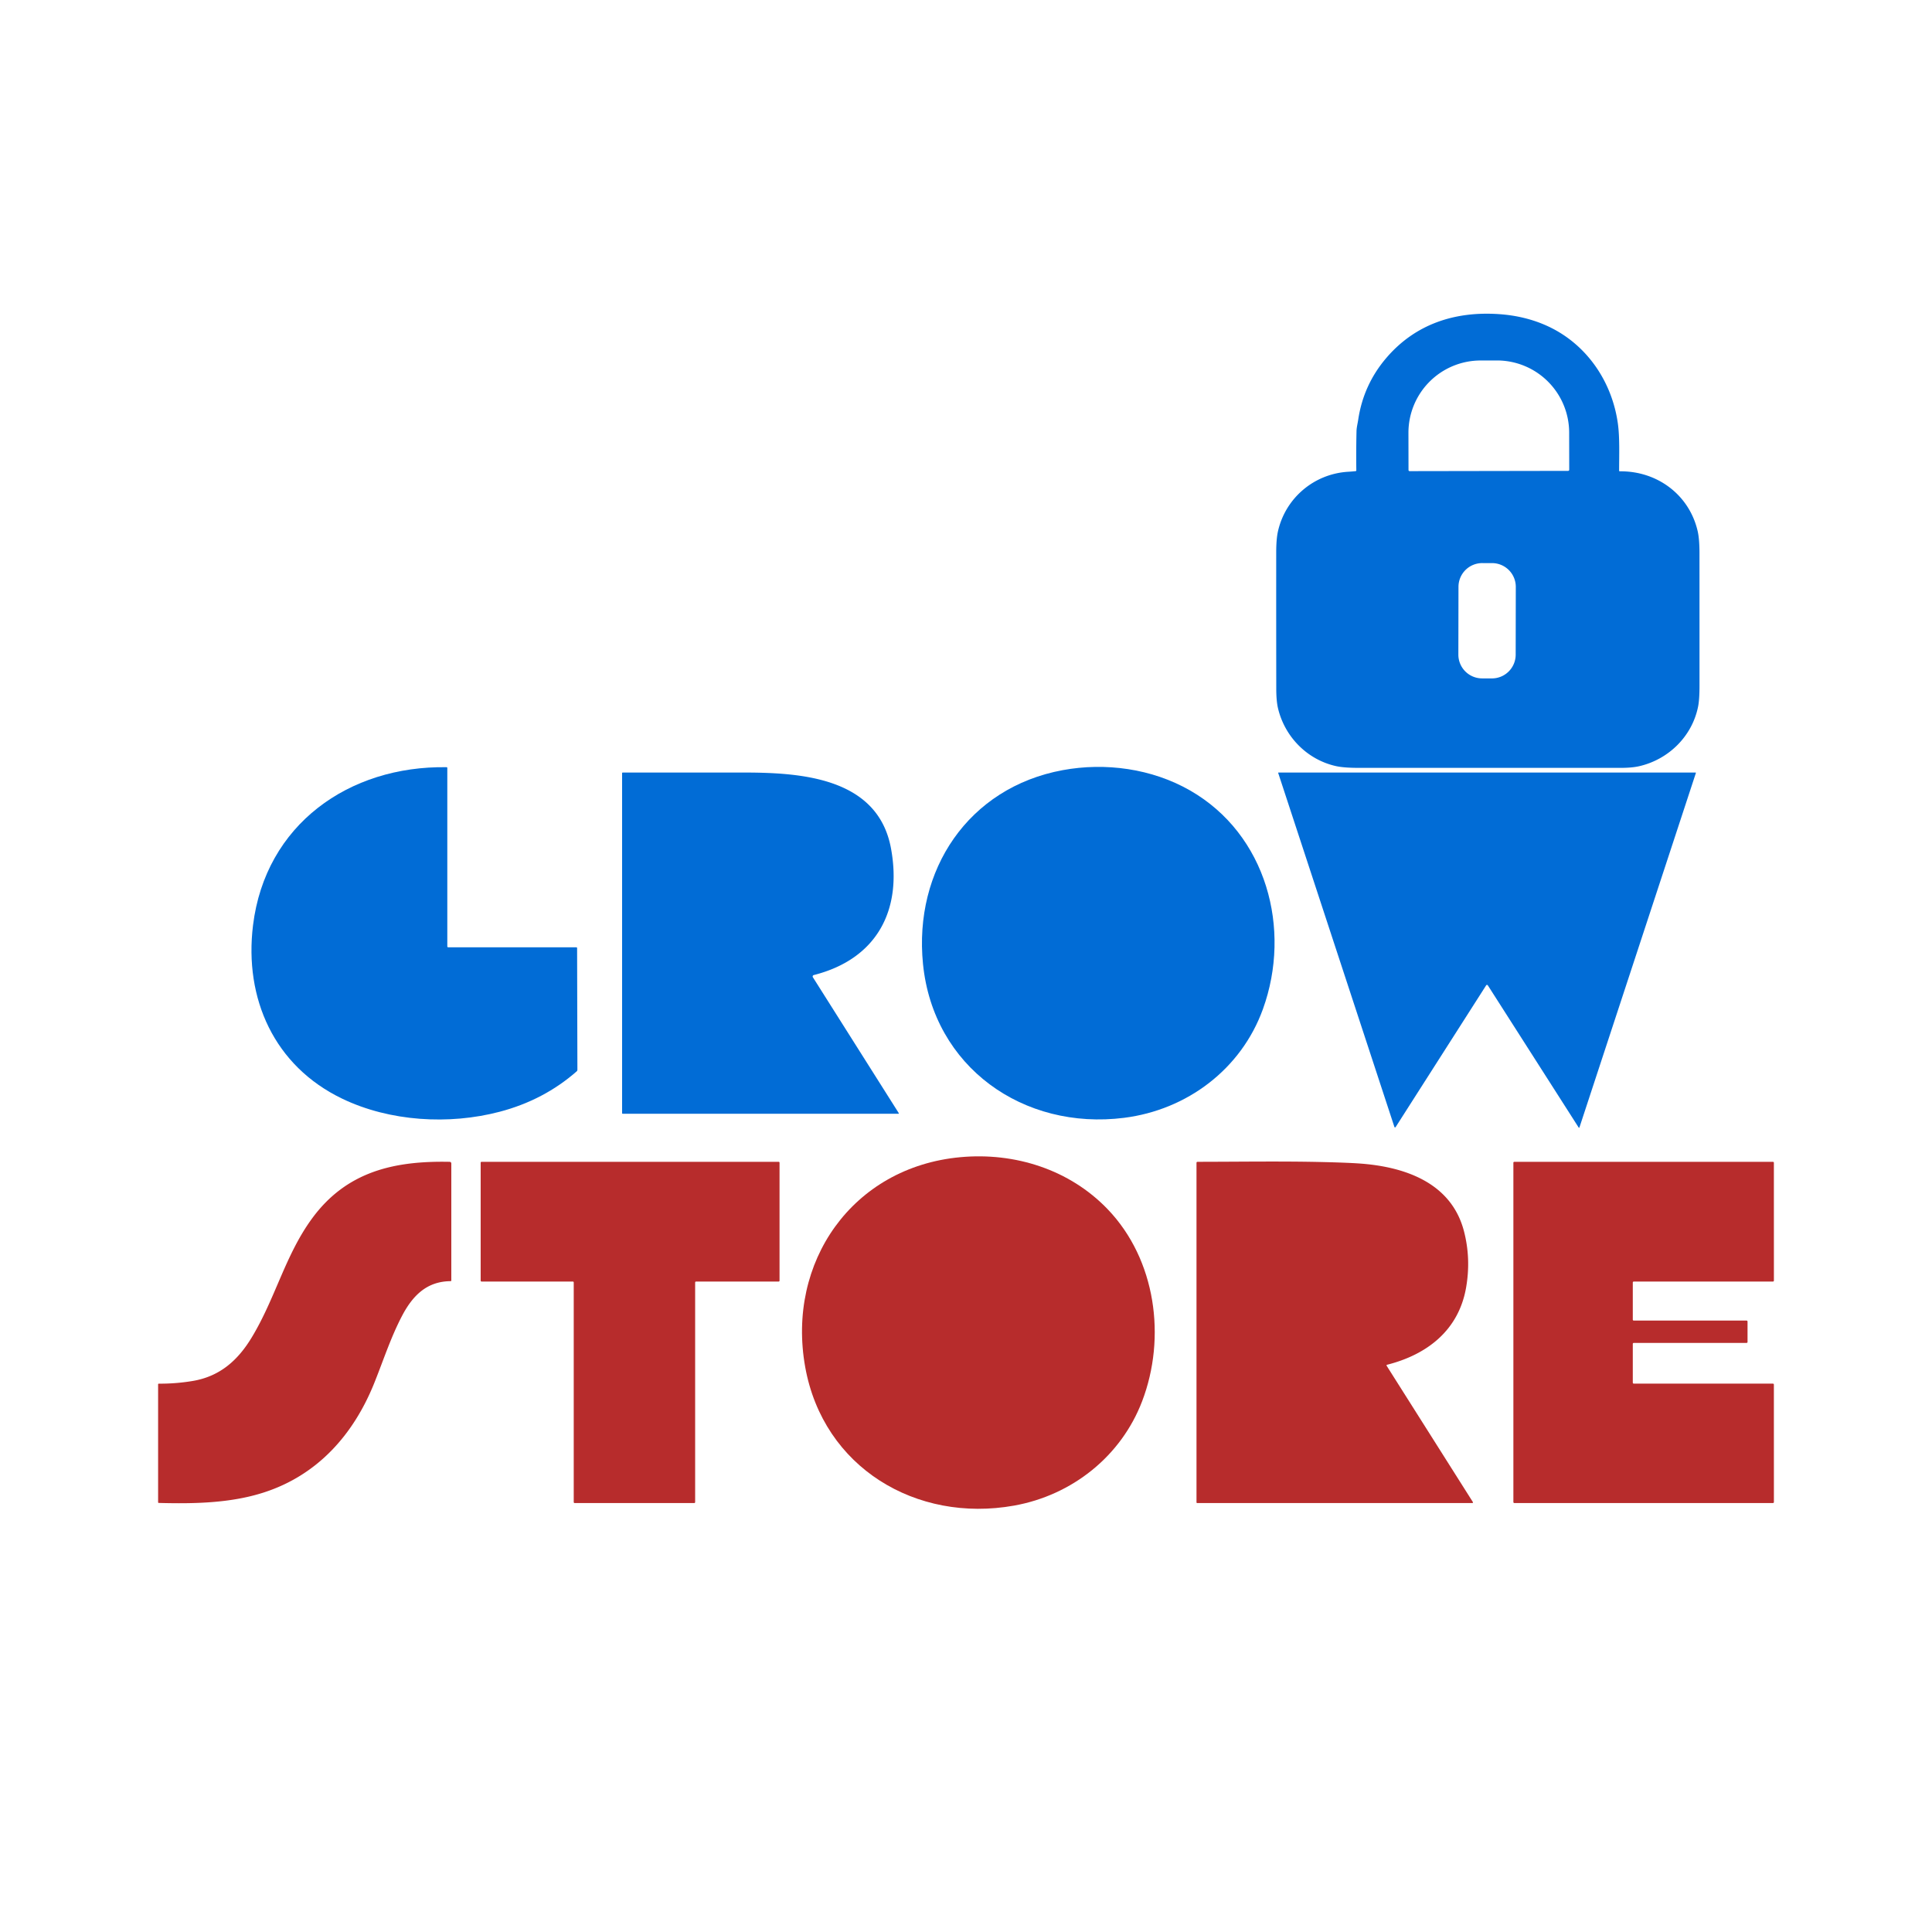 <?xml version="1.0" encoding="UTF-8" standalone="no"?>
<!DOCTYPE svg PUBLIC "-//W3C//DTD SVG 1.1//EN" "http://www.w3.org/Graphics/SVG/1.1/DTD/svg11.dtd">
<svg xmlns="http://www.w3.org/2000/svg" version="1.1" viewBox="0.00 0.00 1448.00 1448.00">
<path fill="#016cd6" d="
  M 1214.06 353.25
  C 1242.03 352.95 1266.08 370.82 1272.37 398.08
  Q 1273.73 403.95 1273.73 414.66
  Q 1273.76 464.25 1273.75 513.85
  Q 1273.75 524.28 1272.69 529.58
  C 1268.18 552.05 1250.37 569.25 1228.58 574.25
  Q 1223.09 575.51 1214.32 575.51
  Q 1116.44 575.49 1018.56 575.50
  Q 1007.07 575.51 1001.06 574.13
  C 979.67 569.26 962.94 552.27 957.86 530.91
  Q 956.56 525.45 956.54 516.35
  Q 956.46 465.17 956.50 413.99
  Q 956.51 403.95 957.83 398.13
  C 963.52 373.11 985.00 355.05 1010.57 353.57
  Q 1013.31 353.41 1016.02 353.11
  Q 1016.55 353.05 1016.54 352.51
  Q 1016.35 337.82 1016.68 323.20
  C 1016.75 320.30 1017.52 317.44 1017.96 314.54
  Q 1021.88 288.32 1039.03 268.26
  C 1060.82 242.78 1090.48 233.23 1123.23 235.42
  Q 1142.88 236.73 1159.34 244.16
  C 1188.97 257.55 1208.27 285.88 1212.60 317.73
  C 1214.01 328.08 1213.50 341.11 1213.50 352.70
  Q 1213.50 353.26 1214.06 353.25
  Z
  M 1056.50 353.11
  L 1175.26 352.91
  A 0.85 0.85 0.0 0 0 1176.11 352.05
  L 1176.06 324.20
  A 54.14 54.11 89.9 0 0 1121.86 270.16
  L 1109.62 270.18
  A 54.14 54.11 89.9 0 0 1055.60 324.42
  L 1055.65 352.27
  A 0.85 0.85 0.0 0 0 1056.50 353.11
  Z
  M 1136.064 439.877
  A 17.81 17.81 0.0 0 0 1118.285 422.036
  L 1110.945 422.024
  A 17.81 17.81 0.0 0 0 1093.104 439.803
  L 1093.016 490.603
  A 17.81 17.81 0.0 0 0 1110.795 508.443
  L 1118.135 508.456
  A 17.81 17.81 0.0 0 0 1135.976 490.678
  L 1136.064 439.877
  Z"
/>
<path fill="#016cd6" d="
  M 256.49 823.45
  C 205.49 798.94 182.92 748.40 189.63 693.54
  C 198.89 617.92 261.59 573.84 334.75 575.00
  Q 335.25 575.01 335.25 575.51
  L 335.25 709.25
  Q 335.25 710.00 336.00 710.00
  L 432.01 710.00
  Q 432.53 710.00 432.53 710.51
  L 432.75 801.86
  Q 432.75 802.49 432.28 802.90
  Q 407.68 824.51 374.49 833.24
  C 336.54 843.21 292.17 840.60 256.49 823.45
  Z"
/>
<path fill="#016cd6" d="
  M 946.54 756.30
  C 930.30 801.25 889.72 831.83 842.48 837.79
  C 767.07 847.31 699.53 799.80 691.77 722.49
  C 684.72 652.13 725.66 590.29 796.50 577.21
  C 828.43 571.32 863.26 575.98 892.01 592.48
  C 949.31 625.36 968.21 696.32 946.54 756.30
  Z"
/>
<path fill="#016cd6" d="
  M 609.90 730.79
  A 1.09 1.09 0.0 0 0 609.24 732.43
  L 673.56 834.19
  Q 673.91 834.75 673.25 834.75
  L 466.75 834.75
  A 0.50 0.50 0.0 0 1 466.25 834.25
  L 466.25 579.48
  A 0.48 0.48 0.0 0 1 466.73 579.00
  Q 511.31 579.00 555.96 579.00
  C 598.40 578.99 657.87 581.82 667.80 635.94
  C 676.33 682.45 657.03 718.84 609.90 730.79
  Z"
/>
<path fill="#016cd6" d="
  M 1115.10 738.50
  A 0.75 0.75 0.0 0 0 1113.84 738.50
  L 1046.18 844.44
  Q 1045.41 845.65 1044.97 844.29
  L 958.02 579.42
  Q 957.88 579.00 958.32 579.00
  L 1270.80 579.00
  A 0.25 0.25 0.0 0 1 1271.04 579.33
  L 1183.76 845.01
  A 0.31 0.31 0.0 0 1 1183.20 845.08
  L 1115.10 738.50
  Z"
/>
<path fill="#b72c2c" d="
  M 760.00 1128.43
  C 686.72 1141.54 617.10 1099.91 603.52 1024.74
  C 589.26 945.77 639.03 874.73 719.76 867.29
  C 760.73 863.51 801.69 876.59 830.19 906.30
  C 866.35 943.99 874.25 1002.49 855.99 1050.25
  C 840.33 1091.22 803.79 1120.59 760.00 1128.43
  Z"
/>
<path fill="#b72c2c" d="
  M 337.78 960.21
  C 319.86 960.30 309.28 971.11 301.40 986.08
  C 292.82 1002.42 287.31 1019.68 280.44 1036.72
  C 264.88 1075.35 237.94 1105.58 197.81 1118.55
  C 172.74 1126.66 145.49 1127.11 118.94 1126.42
  A 0.46 0.46 0.0 0 1 118.50 1125.96
  L 118.50 1037.48
  A 0.45 0.45 0.0 0 1 118.95 1037.03
  Q 131.66 1037.13 144.26 1035.04
  C 164.65 1031.67 178.16 1019.69 188.54 1002.59
  C 206.45 973.08 213.74 940.66 233.94 913.14
  C 259.75 877.99 295.40 869.91 337.07 870.77
  A 1.21 1.20 -89.5 0 1 338.25 871.98
  L 338.25 959.73
  A 0.48 0.48 0.0 0 1 337.78 960.21
  Z"
/>
<path fill="#b72c2c" d="
  M 360.25 959.83
  L 360.25 871.42
  A 0.67 0.67 0.0 0 1 360.92 870.75
  L 583.58 870.75
  A 0.67 0.67 0.0 0 1 584.25 871.42
  L 584.25 959.83
  A 0.67 0.67 0.0 0 1 583.58 960.50
  L 521.67 960.50
  A 0.67 0.67 0.0 0 0 521.00 961.17
  L 521.00 1125.83
  A 0.67 0.67 0.0 0 1 520.33 1126.50
  L 430.67 1126.50
  A 0.67 0.67 0.0 0 1 430.00 1125.83
  L 430.00 961.17
  A 0.67 0.67 0.0 0 0 429.33 960.50
  L 360.92 960.50
  A 0.67 0.67 0.0 0 1 360.25 959.83
  Z"
/>
<path fill="#b72c2c" d="
  M 1039.32 1023.70
  L 1103.79 1125.60
  Q 1104.36 1126.50 1103.29 1126.50
  L 897.25 1126.50
  A 0.50 0.50 0.0 0 1 896.75 1126.00
  L 896.75 871.49
  A 0.74 0.73 -0.0 0 1 897.49 870.76
  C 929.38 870.74 961.40 870.19 993.24 870.98
  Q 1009.93 871.40 1018.74 872.01
  C 1052.45 874.36 1087.71 886.16 1097.22 922.77
  Q 1102.57 943.39 1098.81 965.02
  C 1093.25 996.99 1069.65 1015.24 1039.67 1022.84
  Q 1038.90 1023.03 1039.32 1023.70
  Z"
/>
<path fill="#b72c2c" d="
  M 1224.47 1037.00
  L 1328.77 1037.00
  A 0.72 0.72 0.0 0 1 1329.49 1037.72
  L 1329.51 1125.78
  A 0.72 0.72 0.0 0 1 1328.79 1126.50
  L 1134.97 1126.50
  A 0.72 0.72 0.0 0 1 1134.25 1125.78
  L 1134.25 871.47
  A 0.72 0.72 0.0 0 1 1134.97 870.75
  L 1328.77 870.75
  A 0.72 0.72 0.0 0 1 1329.49 871.47
  L 1329.51 959.78
  A 0.72 0.72 0.0 0 1 1328.79 960.50
  L 1224.47 960.50
  A 0.72 0.72 0.0 0 0 1223.75 961.22
  L 1223.75 989.03
  A 0.72 0.72 0.0 0 0 1224.47 989.75
  L 1309.03 989.75
  A 0.72 0.72 0.0 0 1 1309.75 990.47
  L 1309.75 1005.78
  A 0.72 0.72 0.0 0 1 1309.03 1006.50
  L 1224.47 1006.50
  A 0.72 0.72 0.0 0 0 1223.75 1007.22
  L 1223.75 1036.28
  A 0.72 0.72 0.0 0 0 1224.47 1037.00
  Z"
/>
</svg>
